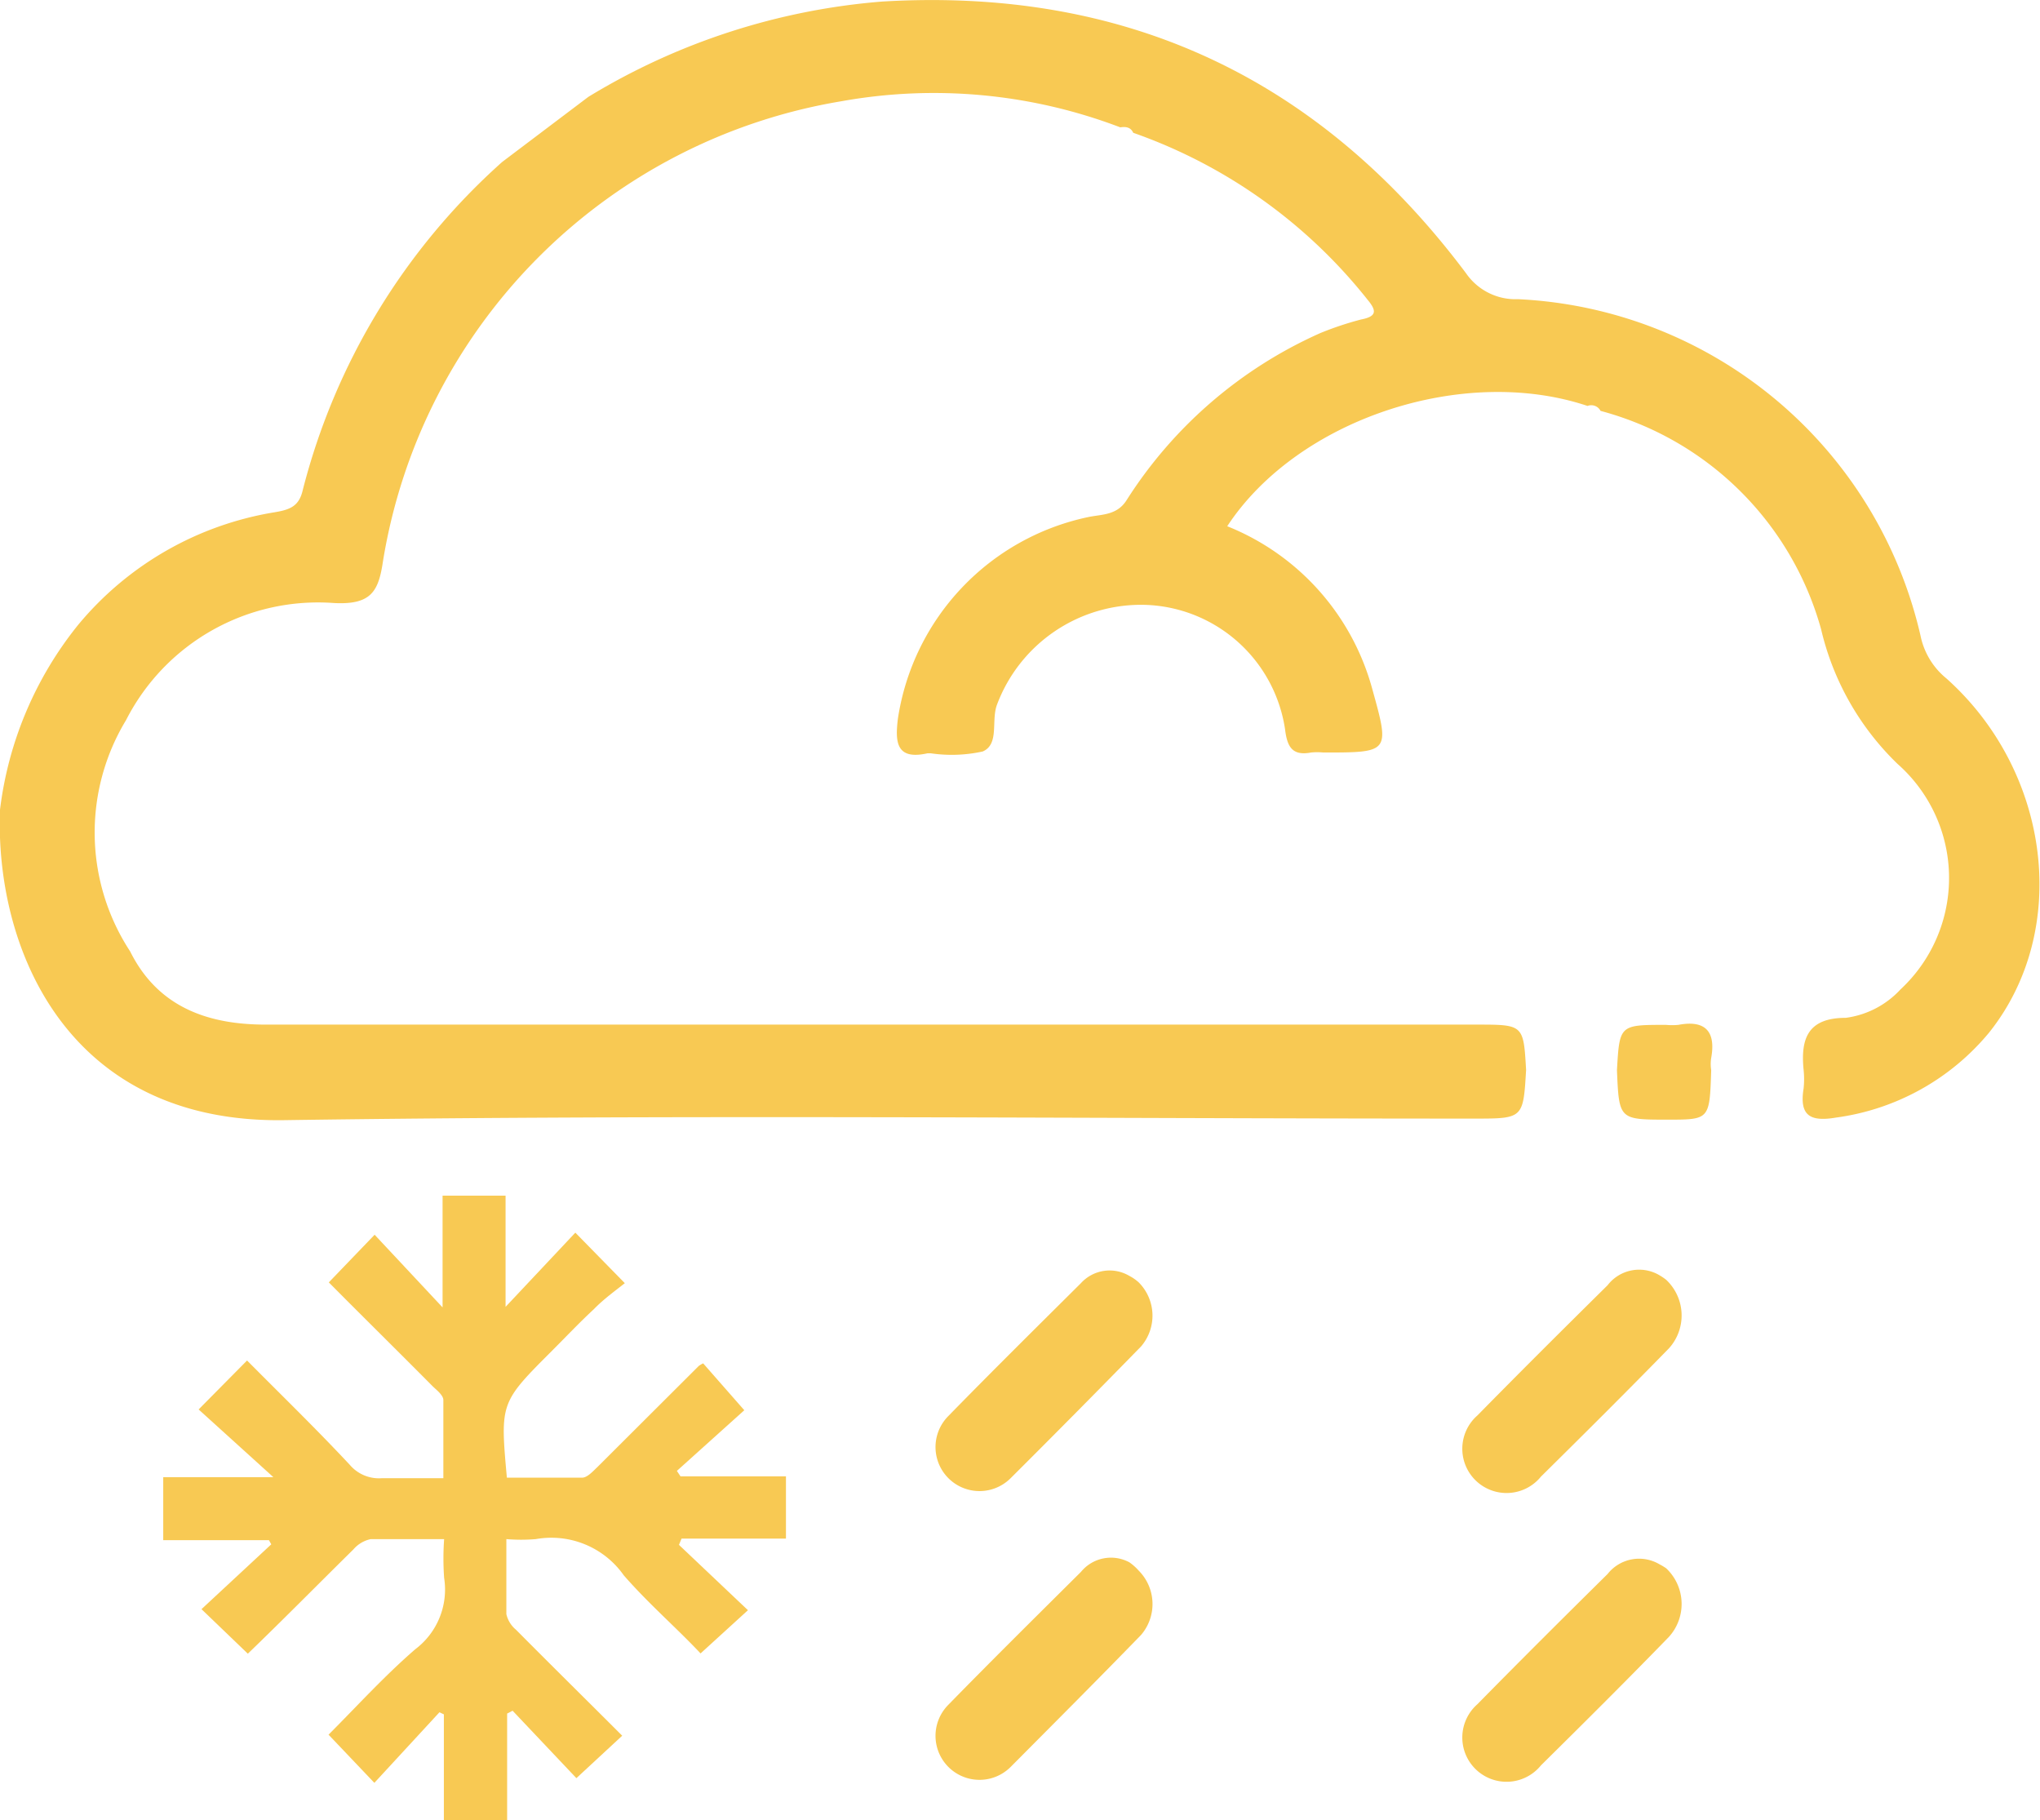 <svg xmlns="http://www.w3.org/2000/svg" viewBox="0 0 78.36 69.91" fill="#F8C953"><defs><style>.cls-1{fill:#F8C953;}.cls-2{fill:#F8C953;}</style></defs><title>rain-snowAsset 32</title><g id="Layer_2" data-name="Layer 2"><g id="Layer_1-2" data-name="Layer 1"><path class="cls-1" d="M0,31.1A14,14,0,0,1,3,24a12.39,12.39,0,0,1,7.57-4.33c.59-.1.92-.24,1.06-.85a25.25,25.25,0,0,1,7.66-12.6l3.31-2.5A25.59,25.59,0,0,1,33.88.06C43.24-.5,50.69,3,56.31,10.49a2.31,2.31,0,0,0,2,1A16.67,16.67,0,0,1,73.77,24.41a2.85,2.85,0,0,0,1,1.65c4,3.58,4.77,9.66,1.64,13.59a9.23,9.23,0,0,1-5.88,3.27c-1,.17-1.42-.07-1.25-1.12a3.41,3.41,0,0,0,0-.71c-.12-1.2.16-2,1.62-2A3.48,3.48,0,0,0,73,38a5.84,5.84,0,0,0-.11-8.66,10.52,10.52,0,0,1-2.94-5.18,12,12,0,0,0-8.47-8.38h0a.4.4,0,0,0-.5-.19c-4.78-1.6-11.14.51-13.84,4.62a9.38,9.38,0,0,1,5.56,6.21c.69,2.48.7,2.48-1.87,2.48a2.46,2.46,0,0,0-.47,0c-.74.14-.92-.24-1-.9A5.61,5.61,0,0,0,44,23.23a5.91,5.91,0,0,0-5.71,3.85c-.22.61.1,1.5-.54,1.78a5.53,5.53,0,0,1-2,.07h-.12c-1.21.27-1.25-.43-1.14-1.33a9.34,9.34,0,0,1,7.35-7.75c.52-.1,1.08-.07,1.44-.65a17,17,0,0,1,7.44-6.41,12.41,12.41,0,0,1,1.56-.52c.63-.12.59-.35.25-.76a19.89,19.89,0,0,0-9-6.41h0c-.1-.22-.29-.24-.5-.21a20.09,20.09,0,0,0-10.72-1,21.39,21.39,0,0,0-17.6,17.67c-.17,1.16-.46,1.67-1.87,1.6a8.28,8.28,0,0,0-8,4.5A8.33,8.33,0,0,0,5,36.54c1.07,2.15,3,2.81,5.2,2.81H56.71c1.81,0,1.81,0,1.91,1.74-.11,1.87-.11,1.87-2,1.87-15.24,0-30.48-.16-45.72.06C3.11,43.13.19,37.26,0,32.17,0,31.82,0,31.46,0,31.1Z"/><path class="cls-2" d="M62.11,41.1c.1-1.74.1-1.74,1.88-1.74a2.57,2.57,0,0,0,.48,0c1-.19,1.45.22,1.26,1.27a1.52,1.52,0,0,0,0,.47C65.67,43,65.67,43,64.06,43,62.19,43,62.19,43,62.11,41.1Z"/><path d="M26.08,59.33l2.65,2.51L26.91,63.5c-.94-1-2-1.91-2.95-3a3.4,3.4,0,0,0-3.38-1.39,7,7,0,0,1-1.13,0c0,1,0,1.94,0,2.88a1.1,1.1,0,0,0,.37.6c1.34,1.35,2.7,2.69,4.08,4.07l-1.76,1.63L19.69,65.7l-.21.11v4.1H17.05V65.84l-.17-.08-2.5,2.71-1.76-1.85c1.08-1.08,2.14-2.25,3.33-3.28a2.87,2.87,0,0,0,1.11-2.74,10.39,10.39,0,0,1,0-1.49c-1,0-1.9,0-2.82,0a1.21,1.21,0,0,0-.67.4c-1.35,1.33-2.69,2.69-4.05,4L7.74,61.8l2.68-2.49-.09-.16H6.27V56.73H10.5l-2.87-2.6,1.86-1.88c1.32,1.33,2.65,2.62,3.94,4a1.47,1.47,0,0,0,1.24.52c.75,0,1.5,0,2.36,0,0-1,0-2,0-3,0-.18-.24-.37-.4-.52-1.34-1.35-2.69-2.68-4-4l1.76-1.83L17,50.21V45.92h2.42v4.27l2.68-2.85L24,49.28c-.39.31-.81.61-1.19,1-.55.51-1.07,1.06-1.6,1.59-2,2-2,2-1.74,4.88,1,0,1.92,0,2.89,0,.2,0,.42-.25.59-.41l3.89-3.88a.93.93,0,0,1,.17-.1l1.58,1.8L26,56.49l.14.21h4.05v2.39H26.18Z"/><path d="M64,49.15a1.88,1.88,0,0,1,.11,2.63v0c-1.62,1.66-3.27,3.3-4.92,4.93a1.7,1.7,0,1,1-2.44-2.35c1.66-1.69,3.35-3.37,5-5a1.53,1.53,0,0,1,2-.38A2.23,2.23,0,0,1,64,49.15Z"/><path d="M43.74,49.25a1.81,1.81,0,0,1,.09,2.46h0q-2.49,2.55-5,5.05a1.69,1.69,0,1,1-2.41-2.37c1.68-1.72,3.39-3.41,5.1-5.11A1.49,1.49,0,0,1,43.38,49,1.69,1.69,0,0,1,43.74,49.25Z"/><path d="M64,60.23a1.88,1.88,0,0,1,.11,2.63h0c-1.62,1.67-3.27,3.31-4.92,4.94a1.7,1.7,0,1,1-2.44-2.35c1.66-1.69,3.35-3.37,5-5a1.54,1.54,0,0,1,2-.37A2.23,2.23,0,0,1,64,60.23Z"/><path d="M43.74,60.32a1.82,1.82,0,0,1,.09,2.47h0c-1.66,1.71-3.34,3.39-5,5.06a1.69,1.69,0,1,1-2.41-2.37c1.68-1.72,3.39-3.41,5.1-5.11A1.49,1.49,0,0,1,43.38,60,2,2,0,0,1,43.74,60.32Z"/></g></g></svg>